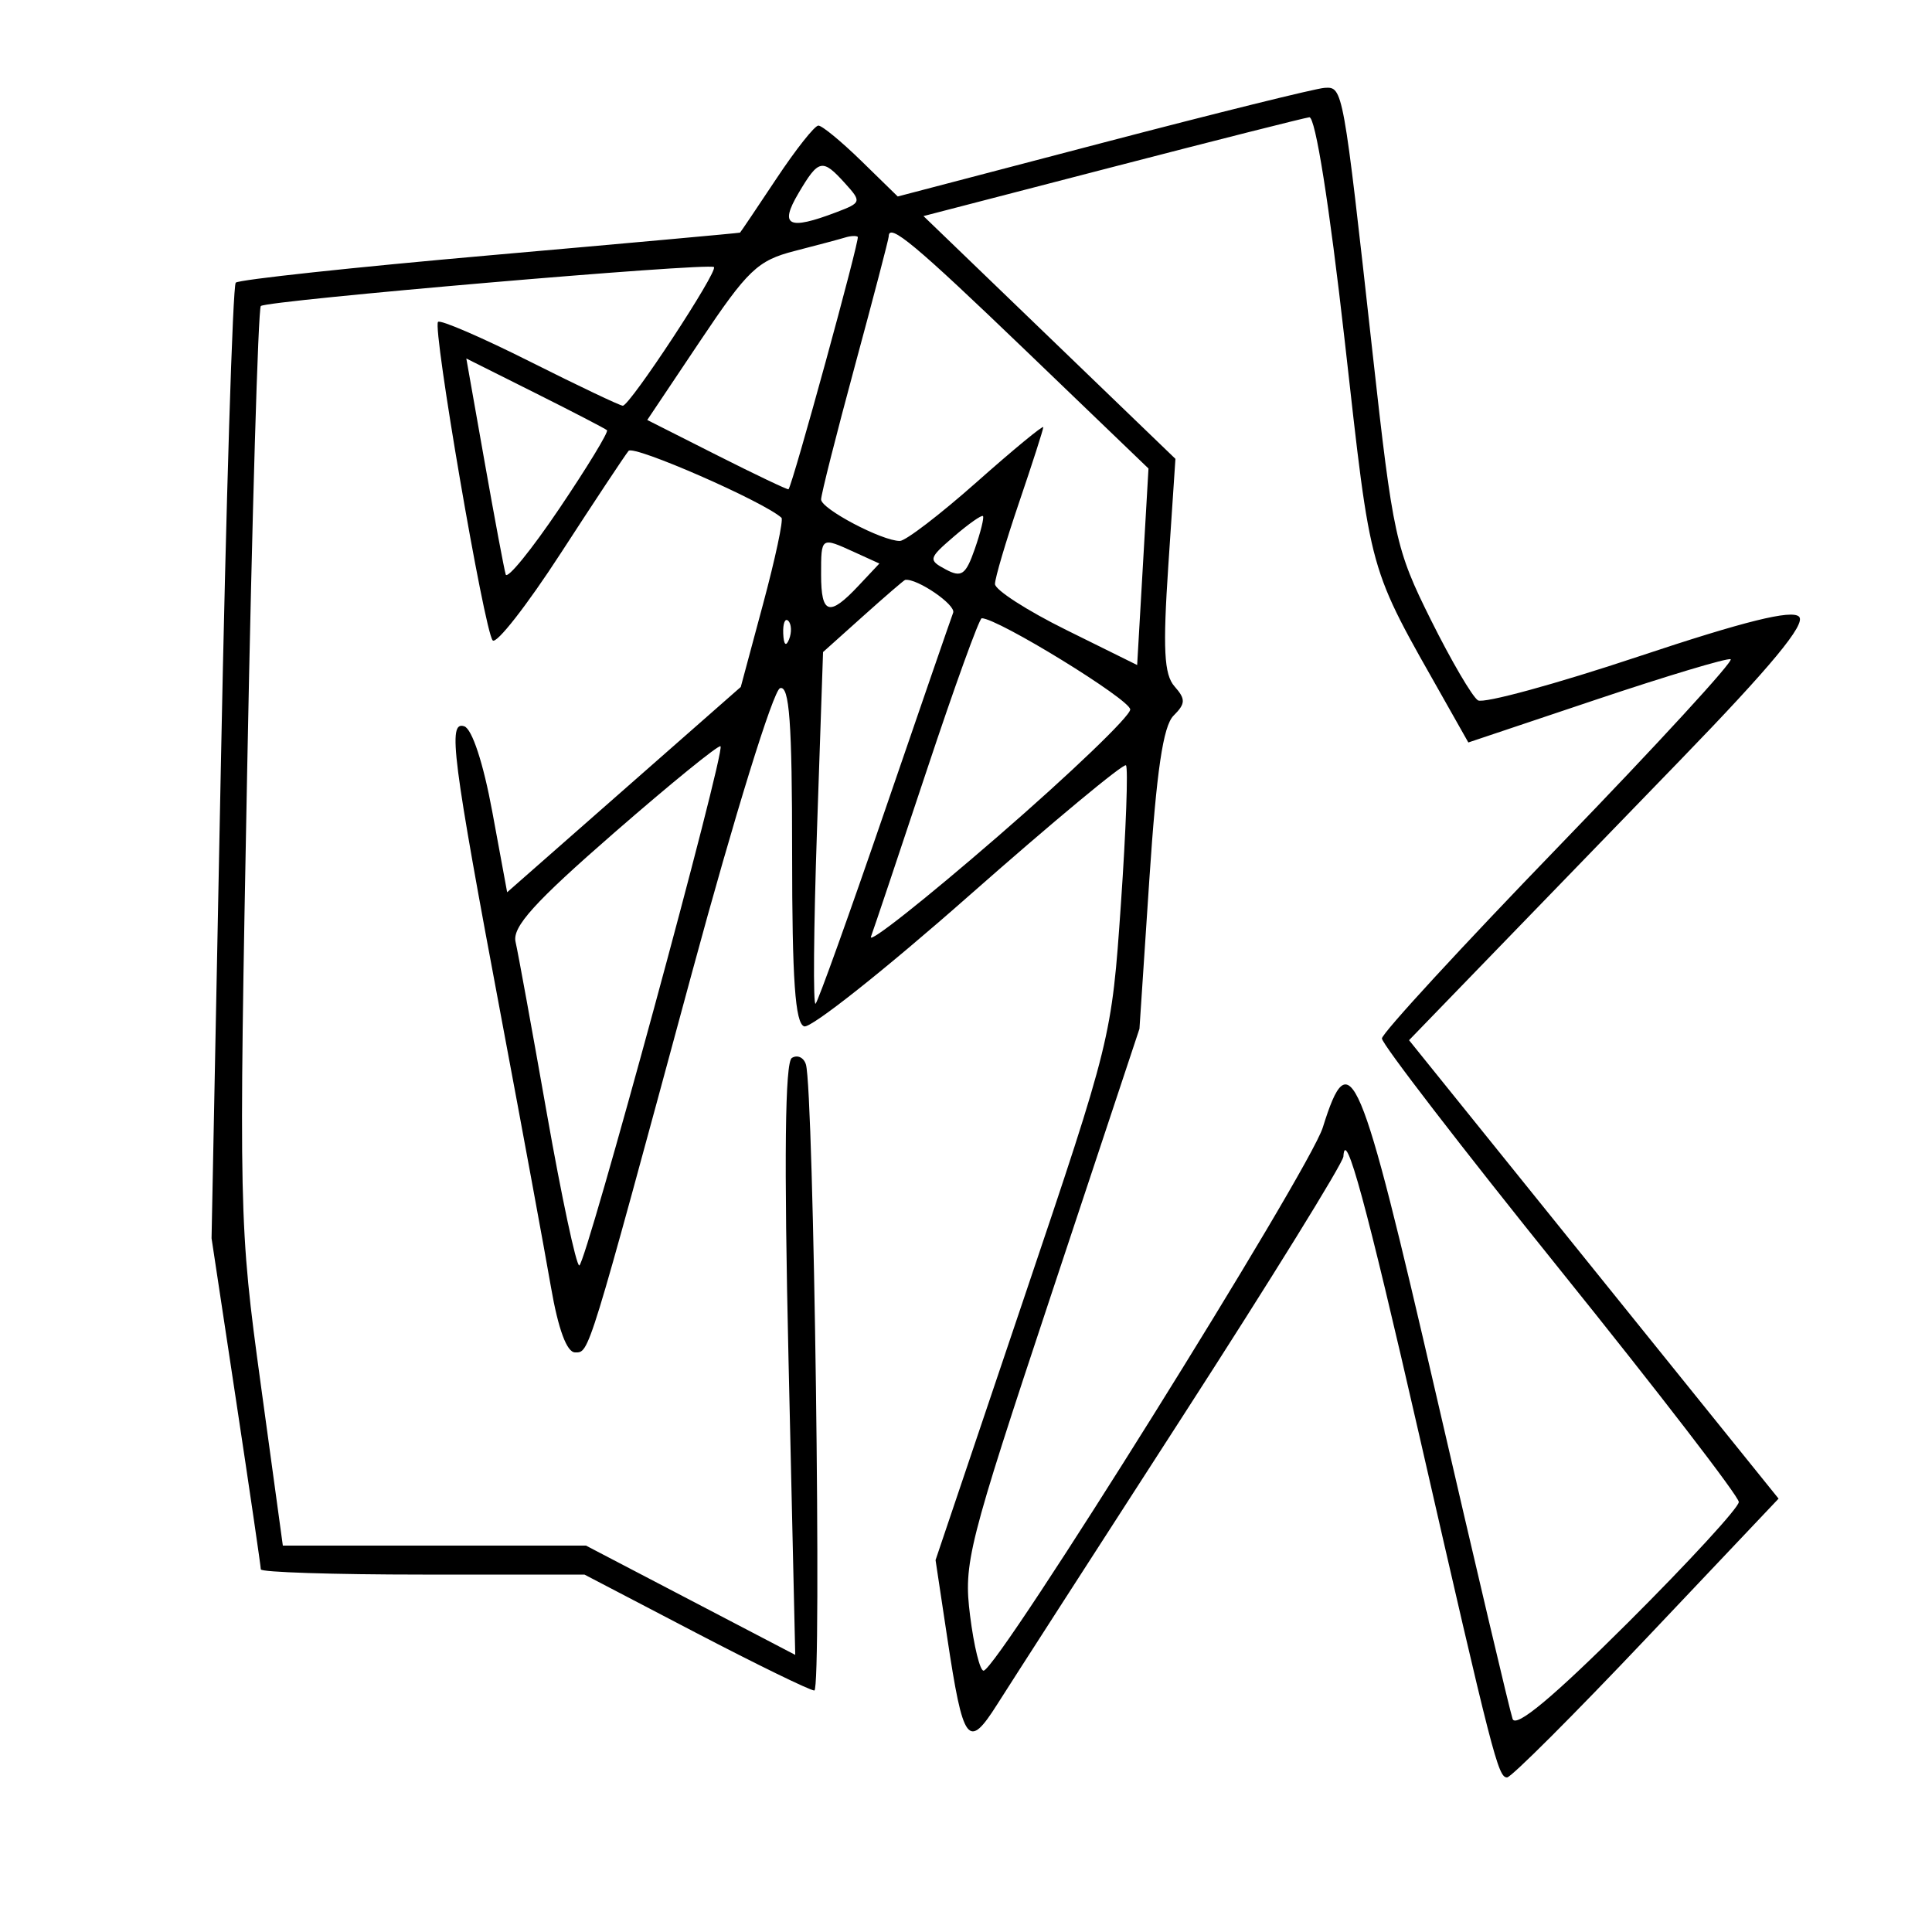<svg xmlns="http://www.w3.org/2000/svg" width="200" height="200" viewBox="0 0 200 200" version="1.1">
	<path d="M 114.216 14.764 L 92.933 20.340 89.174 16.670 C 87.107 14.652, 85.102 13, 84.718 13 C 84.334 13, 82.377 15.475, 80.369 18.500 C 78.360 21.525, 76.668 24.036, 76.608 24.081 C 76.549 24.125, 64.907 25.181, 50.737 26.427 C 36.567 27.673, 24.718 28.949, 24.405 29.261 C 24.093 29.574, 23.401 51.959, 22.869 79.007 L 21.900 128.184 24.450 145.050 C 25.853 154.327, 27 162.161, 27 162.459 C 27 162.756, 34.538 163, 43.752 163 L 60.504 163 72 169 C 78.323 172.300, 83.858 175, 84.301 175 C 85.085 175, 84.246 112.797, 83.426 110.187 C 83.200 109.464, 82.545 109.163, 81.973 109.517 C 81.263 109.956, 81.153 119.893, 81.627 140.737 L 82.323 171.314 71.491 165.657 L 60.659 160 44.969 160 L 29.279 160 26.986 143.250 C 24.738 126.832, 24.711 125.566, 25.596 79.332 C 26.093 53.389, 26.725 31.946, 27 31.681 C 27.598 31.104, 73.321 27.171, 73.905 27.646 C 74.387 28.039, 65.213 42, 64.472 42 C 64.190 42, 59.872 39.947, 54.876 37.438 C 49.879 34.928, 45.591 33.076, 45.346 33.321 C 44.750 33.916, 50.130 65.280, 51.001 66.291 C 51.375 66.726, 54.541 62.676, 58.035 57.291 C 61.529 51.906, 64.694 47.129, 65.069 46.675 C 65.599 46.033, 79.066 51.923, 80.897 53.598 C 81.116 53.798, 80.258 57.820, 78.990 62.537 L 76.686 71.112 64.593 81.739 L 52.500 92.366 50.956 84.002 C 50.033 79.001, 48.868 75.456, 48.060 75.187 C 46.333 74.611, 46.796 78.228, 51.969 105.750 C 54.114 117.163, 56.395 129.537, 57.037 133.250 C 57.791 137.604, 58.676 140, 59.532 140 C 61.015 140, 60.781 140.759, 71.665 100.572 C 76.028 84.465, 80.054 71.465, 80.750 71.239 C 81.718 70.925, 82 74.784, 82 88.333 C 82 101.444, 82.314 105.938, 83.250 106.250 C 83.938 106.480, 91.614 100.394, 100.309 92.726 C 109.005 85.059, 116.317 78.983, 116.559 79.225 C 116.800 79.467, 116.565 85.928, 116.036 93.582 C 115.077 107.447, 115.038 107.603, 105.961 134.500 L 96.848 161.500 98.053 169.500 C 99.713 180.515, 100.221 181.193, 103.243 176.416 C 104.605 174.262, 113.208 160.901, 122.360 146.724 C 131.512 132.547, 139.030 120.397, 139.068 119.724 C 139.244 116.544, 141.438 124.608, 146.922 148.584 C 154.546 181.920, 155.080 184, 156.012 184 C 156.438 184, 162.936 177.506, 170.452 169.569 L 184.117 155.138 164.990 131.410 L 145.864 107.681 153.211 100.091 C 157.251 95.916, 166.574 86.290, 173.928 78.699 C 183.358 68.966, 186.986 64.586, 186.237 63.837 C 185.488 63.088, 180.589 64.304, 169.613 67.962 C 161.054 70.815, 153.577 72.857, 152.998 72.499 C 152.420 72.141, 150.227 68.395, 148.125 64.174 C 144.476 56.846, 144.203 55.599, 142.084 36.500 C 139.034 9.001, 139.030 8.983, 137.122 9.094 C 136.230 9.145, 125.922 11.697, 114.216 14.764 M 115.050 17.324 L 95.599 22.368 108.639 34.934 L 121.680 47.500 120.947 58.500 C 120.367 67.207, 120.500 69.824, 121.587 71.056 C 122.753 72.379, 122.737 72.834, 121.481 74.090 C 120.409 75.163, 119.723 79.808, 118.980 91.034 L 117.956 106.500 108.828 134 C 100.162 160.109, 99.737 161.791, 100.422 167.250 C 100.819 170.413, 101.449 172.976, 101.822 172.947 C 103.294 172.833, 135.536 121.201, 136.935 116.718 C 139.741 107.728, 140.769 110.157, 148.695 144.500 C 152.757 162.100, 156.307 177.149, 156.583 177.942 C 156.922 178.916, 160.798 175.680, 168.542 167.958 C 174.844 161.674, 180 156.062, 180 155.486 C 180 154.910, 171.680 144.103, 161.511 131.470 C 151.343 118.836, 143.038 108.050, 143.056 107.500 C 143.074 106.950, 151.360 97.950, 161.468 87.500 C 171.577 77.050, 179.535 68.384, 179.153 68.243 C 178.771 68.102, 172.506 69.983, 165.230 72.423 L 152.002 76.860 149.640 72.680 C 141.514 58.297, 142.002 60.047, 139.202 35.250 C 137.614 21.185, 136.166 12.055, 135.538 12.140 C 134.967 12.217, 125.747 14.550, 115.050 17.324 M 82.659 20 C 80.656 23.391, 81.594 23.865, 86.567 21.975 C 89.181 20.981, 89.209 20.888, 87.477 18.975 C 85.128 16.379, 84.751 16.459, 82.659 20 M 87.500 24.583 C 86.950 24.753, 84.583 25.385, 82.240 25.987 C 78.430 26.967, 77.399 27.949, 72.492 35.280 L 67.004 43.477 74.252 47.138 C 78.238 49.151, 81.558 50.731, 81.628 50.649 C 82.063 50.141, 89.039 24.715, 88.797 24.518 C 88.634 24.383, 88.050 24.413, 87.500 24.583 M 92 24.472 C 92 24.732, 90.425 30.757, 88.500 37.862 C 86.575 44.967, 85 51.196, 85 51.705 C 85 52.679, 91.301 56, 93.150 56 C 93.745 56, 97.330 53.254, 101.116 49.897 C 104.902 46.540, 108 43.987, 108 44.222 C 108 44.457, 106.875 47.957, 105.500 52 C 104.125 56.043, 103 59.848, 103 60.456 C 103 61.064, 106.311 63.200, 110.359 65.203 L 117.718 68.844 118.305 58.672 L 118.891 48.500 106.196 36.301 C 94.730 25.284, 92 23.009, 92 24.472 M 50.165 47.806 C 51.205 53.688, 52.189 58.935, 52.351 59.468 C 52.513 60, 55.013 56.926, 57.908 52.636 C 60.802 48.347, 63.020 44.702, 62.835 44.536 C 62.651 44.370, 59.299 42.632, 55.386 40.673 L 48.273 37.112 50.165 47.806 M 98.741 55.545 C 96.119 57.801, 96.077 57.971, 97.898 58.945 C 99.537 59.822, 99.974 59.515, 100.912 56.823 C 101.515 55.092, 101.894 53.562, 101.755 53.423 C 101.615 53.284, 100.258 54.239, 98.741 55.545 M 85 59.500 C 85 63.602, 85.844 63.859, 88.842 60.668 L 91.033 58.336 88.469 57.168 C 84.969 55.573, 85 55.552, 85 59.500 M 89.351 63.780 L 85.202 67.500 84.574 85.944 C 84.229 96.088, 84.163 104.170, 84.428 103.905 C 84.693 103.640, 87.915 94.665, 91.587 83.961 C 95.259 73.258, 98.446 64.018, 98.670 63.428 C 98.978 62.618, 94.931 59.849, 93.703 60.030 C 93.591 60.046, 91.633 61.734, 89.351 63.780 M 81.079 65.583 C 81.127 66.748, 81.364 66.985, 81.683 66.188 C 81.972 65.466, 81.936 64.603, 81.604 64.271 C 81.272 63.939, 81.036 64.529, 81.079 65.583 M 95.936 79.750 C 93.059 88.412, 90.461 96.162, 90.161 96.970 C 89.862 97.779, 95.778 93.101, 103.308 86.575 C 110.839 80.048, 117 74.140, 117 73.445 C 117 72.422, 103.294 64, 101.630 64 C 101.375 64, 98.812 71.088, 95.936 79.750 M 63.580 86.208 C 55.329 93.395, 53.015 95.953, 53.370 97.500 C 53.623 98.600, 55.079 106.588, 56.607 115.250 C 58.135 123.912, 59.647 131, 59.966 131 C 60.628 131, 75.109 77.775, 74.588 77.255 C 74.402 77.069, 69.448 81.097, 63.580 86.208" stroke="none" fill="black" fill-rule="evenodd"/>
</svg>
